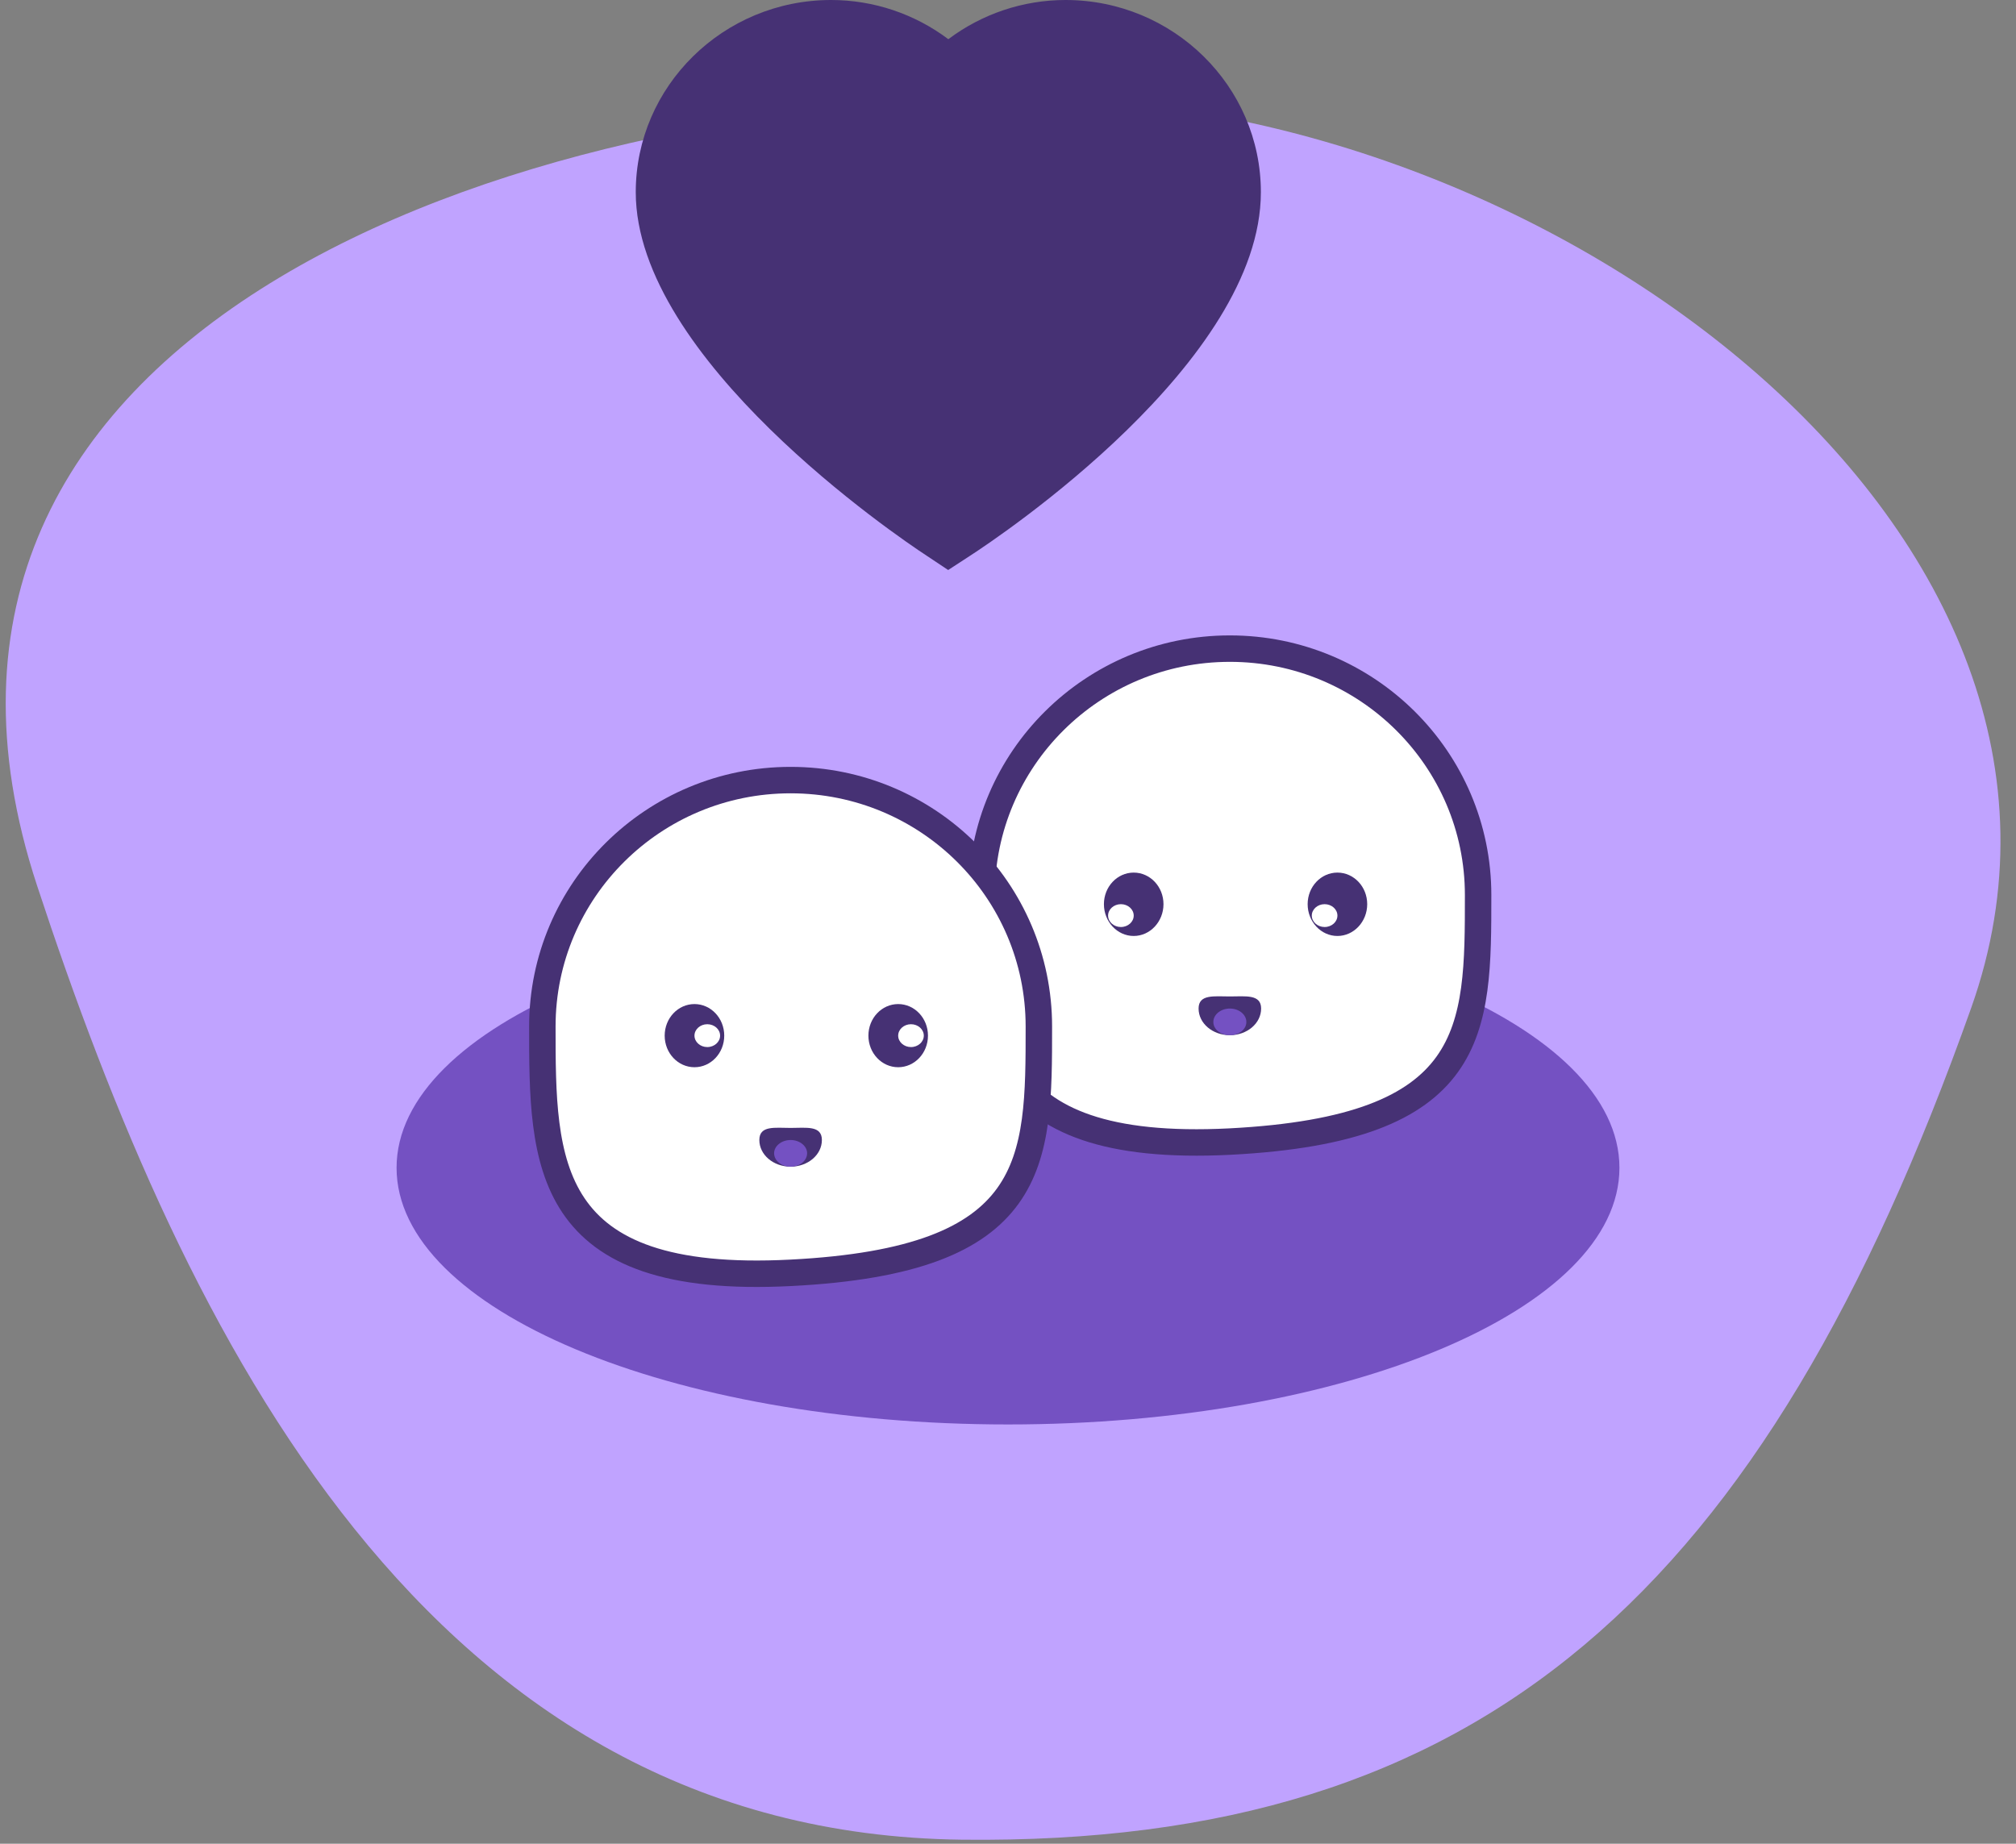 <?xml version="1.0" encoding="UTF-8" standalone="no"?><!DOCTYPE svg PUBLIC "-//W3C//DTD SVG 1.1//EN" "http://www.w3.org/Graphics/SVG/1.1/DTD/svg11.dtd"><svg width="100%" height="100%" viewBox="0 0 375 343" version="1.1" xmlns="http://www.w3.org/2000/svg" xmlns:xlink="http://www.w3.org/1999/xlink" xml:space="preserve" xmlns:serif="http://www.serif.com/" style="fill-rule:evenodd;clip-rule:evenodd;stroke-linejoin:round;stroke-miterlimit:10;"><rect x="0" y="0" width="375" height="343" fill="#808080" stroke="none"/><g id="Layer"><g><path d="M6.907,164.792c-34.075,-103.528 87.906,-146.5 184.819,-146.5c96.908,0 206.198,81.204 174.941,169.208c-38.595,108.662 -90.783,155.833 -187.687,154.75c-99.502,-1.167 -144.551,-93.843 -172.073,-177.458Z" style="fill:#c0a3ff;fill-rule:nonzero;"/><g><path d="M176.372,106.042l-4.013,-2.667c-5.537,-3.625 -54.1,-36.583 -54.1,-67.625c0,-19.708 16.3,-35.75 36.338,-35.75c7.9,0 15.537,2.583 21.804,7.292c6.262,-4.709 13.9,-7.292 21.8,-7.292c20.037,0 36.337,16.042 36.337,35.75c0,31.583 -48.596,64.083 -54.133,67.667l-4.033,2.625Z" style="fill:#463174;fill-rule:nonzero;"/></g><g><path d="M73.767,217.25c0,-26.333 50.921,-47.708 113.734,-47.708c62.812,0 113.733,21.375 113.733,47.708c0,26.375 -50.921,47.75 -113.733,47.75c-62.813,0 -113.734,-21.375 -113.734,-47.75Z" style="fill:#7451c2;fill-rule:nonzero;"/><g><path d="M182.588,166.5c0,-25.292 20.675,-45.833 46.18,-45.833c25.504,0 46.179,20.541 46.179,45.833c0,25.333 0,43.5 -46.179,45.875c-46.126,2.333 -46.18,-20.542 -46.18,-45.875Z" style="fill:#fff;fill-rule:nonzero;stroke:#463174;stroke-width:4.92px;"/><path d="M222.951,187.625c0,-2.708 2.908,-2.25 5.817,-2.25c2.908,0 5.816,-0.458 5.816,2.25c0,2.75 -2.604,4.958 -5.816,4.958c-3.213,0 -5.817,-2.208 -5.817,-4.958Z" style="fill:#463174;fill-rule:nonzero;"/><path d="M225.697,190.125c0,-1.375 1.375,-2.5 3.071,-2.5c1.695,0 3.07,1.125 3.07,2.5c0,1.375 -1.375,2.458 -3.07,2.458c-1.696,0 -3.071,-1.083 -3.071,-2.458Z" style="fill:#7451c2;fill-rule:nonzero;"/><g><g><path d="M205.342,168.208c0,-3.25 2.48,-5.875 5.542,-5.875c3.058,0 5.538,2.625 5.538,5.875c0,3.25 -2.48,5.917 -5.538,5.917c-3.062,0 -5.542,-2.667 -5.542,-5.917Z" style="fill:#463174;fill-rule:nonzero;"/><path d="M206.117,170.333c0,-1.166 1.067,-2.125 2.384,-2.125c1.317,0 2.383,0.959 2.383,2.125c0,1.167 -1.066,2.125 -2.383,2.125c-1.317,0 -2.384,-0.958 -2.384,-2.125Z" style="fill:#fff;fill-rule:nonzero;"/></g><g><path d="M243.238,168.208c0,-3.25 2.479,-5.875 5.538,-5.875c3.058,0 5.541,2.625 5.541,5.875c0,3.25 -2.483,5.917 -5.541,5.917c-3.059,0 -5.538,-2.667 -5.538,-5.917Z" style="fill:#463174;fill-rule:nonzero;"/><path d="M244.009,170.333c0,-1.166 1.067,-2.125 2.383,-2.125c1.317,0 2.384,0.959 2.384,2.125c0,1.167 -1.067,2.125 -2.384,2.125c-1.316,0 -2.383,-0.958 -2.383,-2.125Z" style="fill:#fff;fill-rule:nonzero;"/></g></g></g><g><path d="M100.884,190.958c0,-25.333 20.675,-45.833 46.179,-45.833c25.504,0 46.179,20.5 46.179,45.833c0,25.334 0,43.5 -46.179,45.834c-46.125,2.375 -46.179,-20.5 -46.179,-45.834Z" style="fill:#fff;fill-rule:nonzero;stroke:#463174;stroke-width:4.92px;"/><path d="M141.247,212.083c0,-2.75 2.908,-2.25 5.816,-2.25c2.909,0 5.817,-0.5 5.817,2.25c0,2.75 -2.604,4.959 -5.817,4.959c-3.212,0 -5.816,-2.209 -5.816,-4.959Z" style="fill:#463174;fill-rule:nonzero;"/><path d="M143.993,214.542c0,-1.334 1.374,-2.459 3.07,-2.459c1.696,0 3.071,1.125 3.071,2.459c0,1.375 -1.375,2.5 -3.071,2.5c-1.696,0 -3.07,-1.125 -3.07,-2.5Z" style="fill:#7451c2;fill-rule:nonzero;"/><g><g><path d="M123.638,192.667c0,-3.25 2.479,-5.875 5.542,-5.875c3.058,0 5.537,2.625 5.537,5.875c0,3.25 -2.479,5.875 -5.537,5.875c-3.063,0 -5.542,-2.625 -5.542,-5.875Z" style="fill:#463174;fill-rule:nonzero;"/><path d="M129.18,192.667c0,-1.167 1.067,-2.125 2.383,-2.125c1.317,0 2.384,0.958 2.384,2.125c0,1.166 -1.067,2.125 -2.384,2.125c-1.316,0 -2.383,-0.959 -2.383,-2.125Z" style="fill:#fff;fill-rule:nonzero;"/></g><g><path d="M161.534,192.667c0,-3.25 2.479,-5.875 5.538,-5.875c3.058,0 5.541,2.625 5.541,5.875c0,3.25 -2.483,5.875 -5.541,5.875c-3.059,0 -5.538,-2.625 -5.538,-5.875Z" style="fill:#463174;fill-rule:nonzero;"/><path d="M167.072,192.667c0,-1.167 1.066,-2.125 2.383,-2.125c1.317,0 2.383,0.958 2.383,2.125c0,1.166 -1.066,2.125 -2.383,2.125c-1.317,0 -2.383,-0.959 -2.383,-2.125Z" style="fill:#fff;fill-rule:nonzero;"/></g></g></g></g></g></g></svg>
